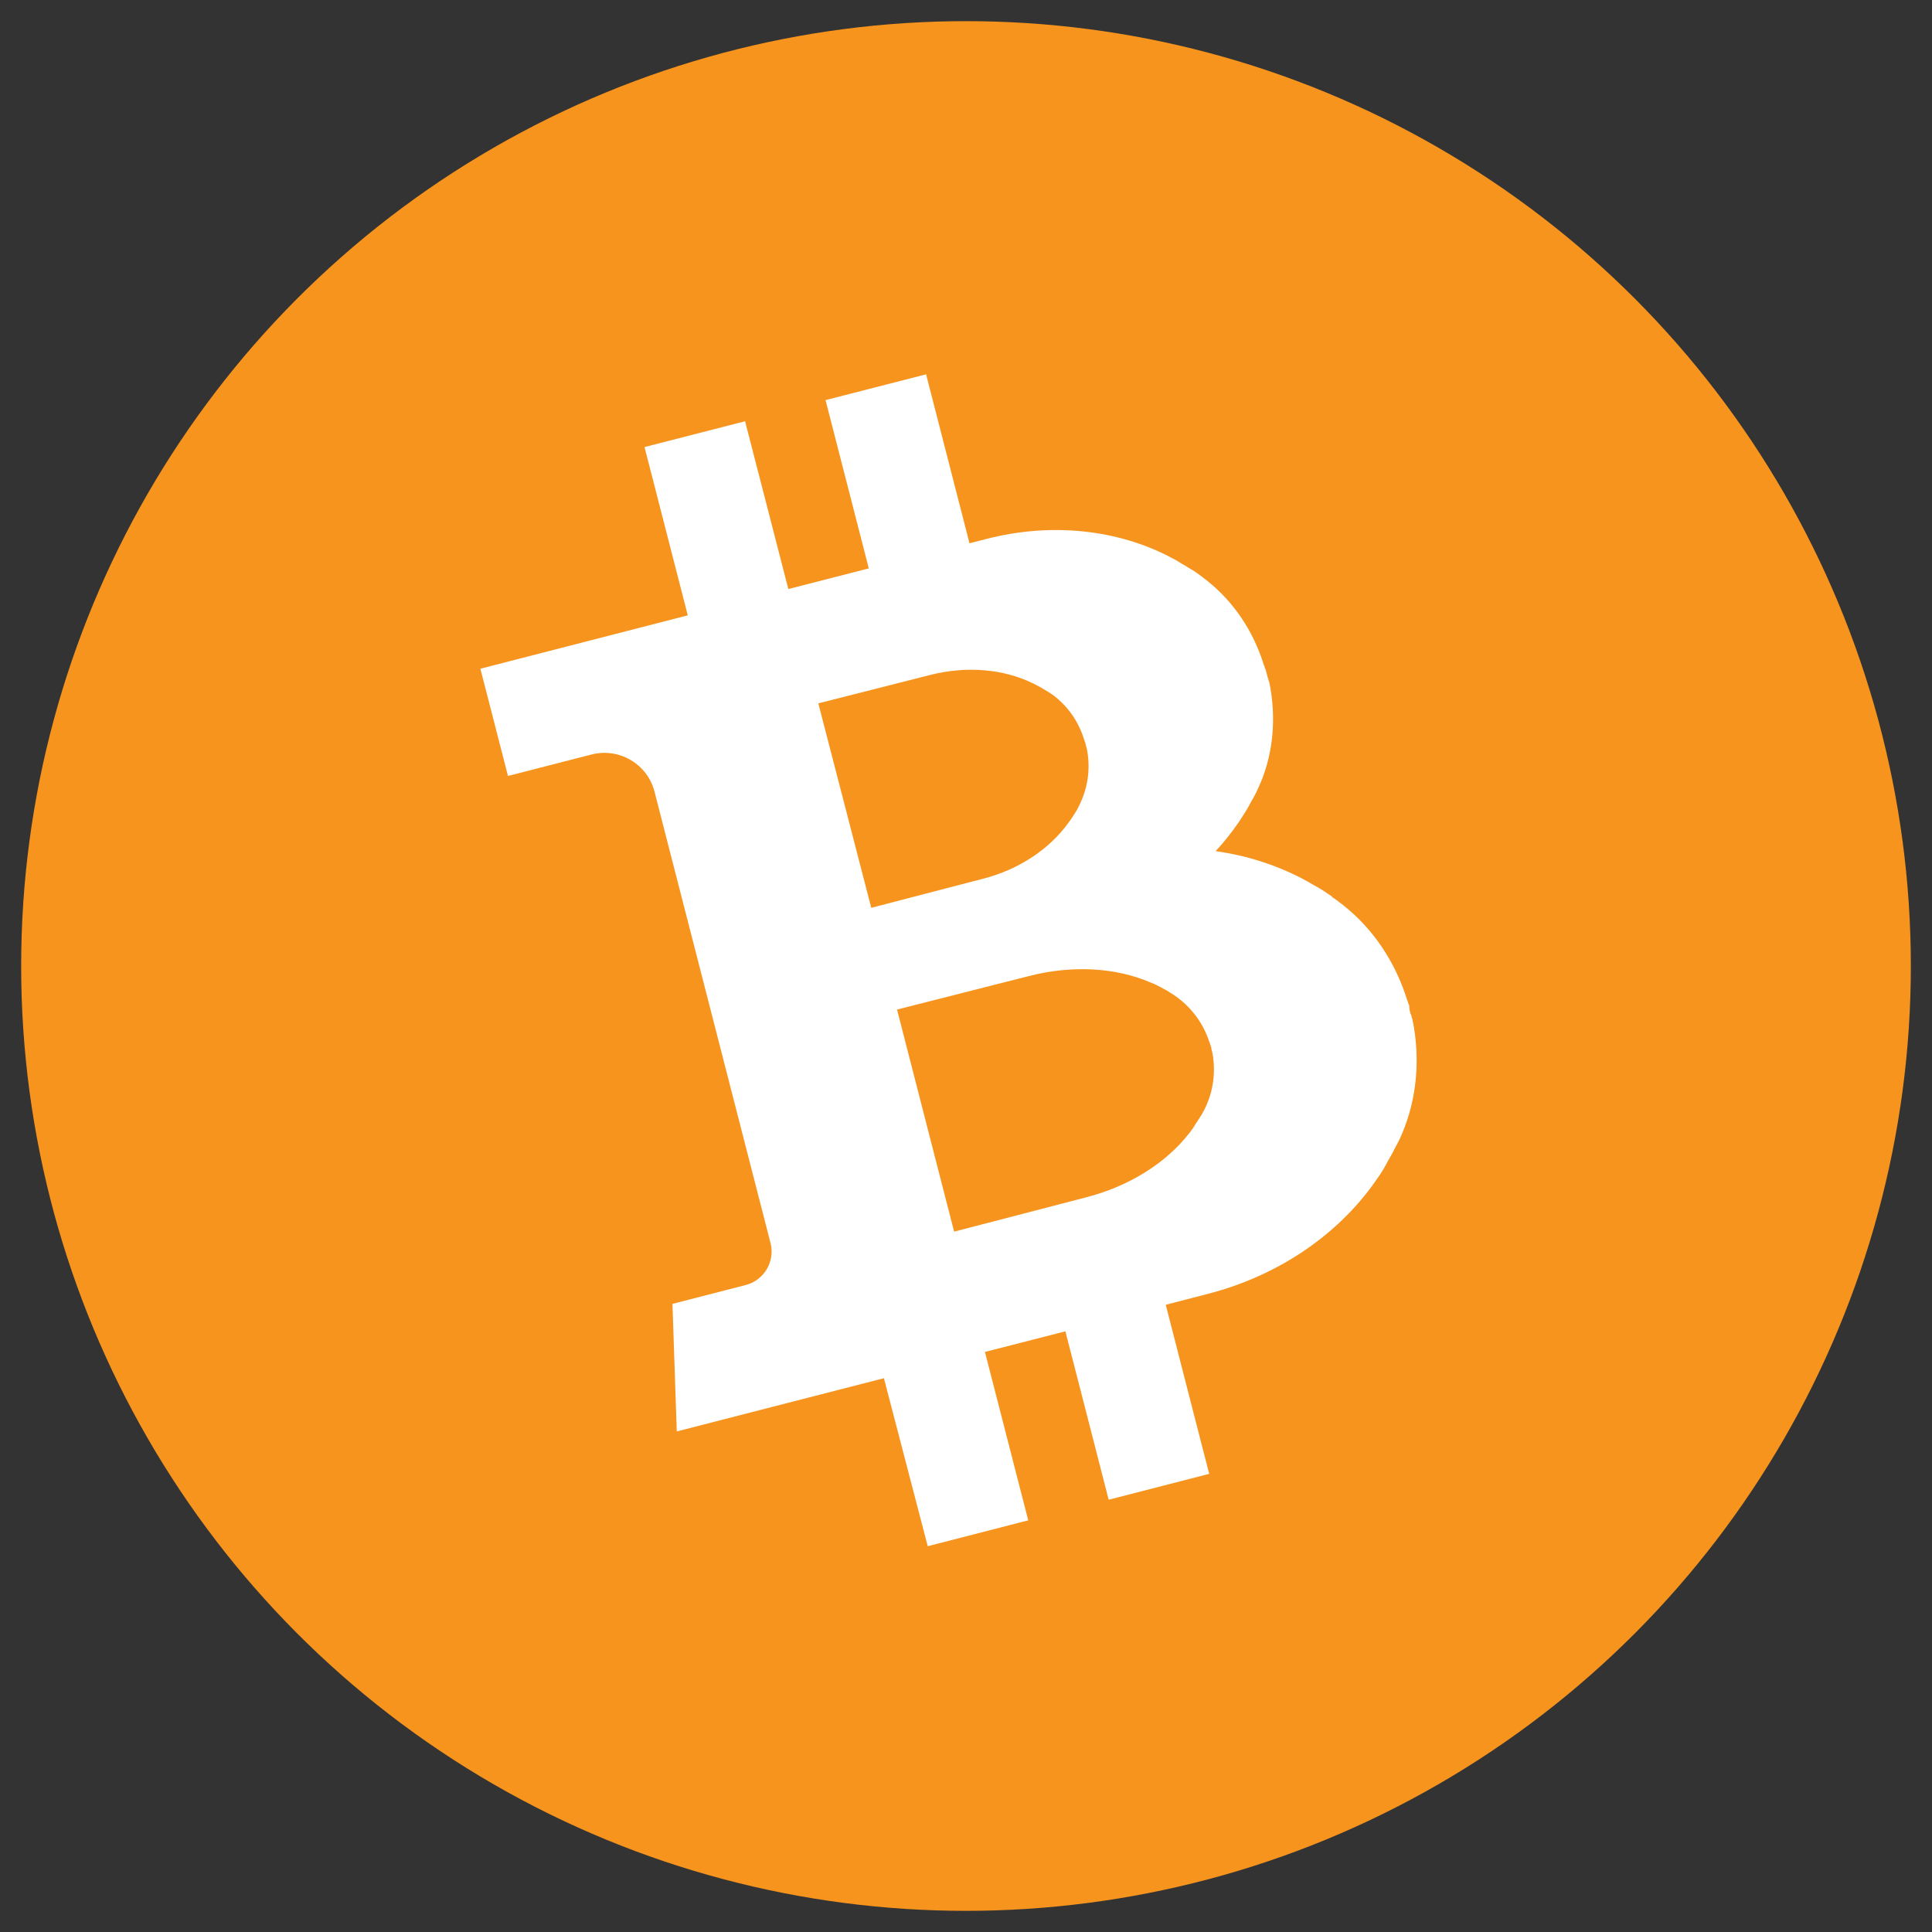 <?xml version="1.0" encoding="utf-8"?>
<!-- Generator: Adobe Illustrator 22.0.1, SVG Export Plug-In . SVG Version: 6.00 Build 0)  -->
<svg version="1.1" id="Layer_1" xmlns="http://www.w3.org/2000/svg" xmlns:xlink="http://www.w3.org/1999/xlink" x="0px" y="0px"
	 width="833px" height="833px" viewBox="0 0 833 833" style="enable-background:new 0 0 833 833;" xml:space="preserve">
<rect x="0" y="0" width="833" height="833" fill="#333333" stroke="none"/>
<style type="text/css">
	.st0{fill:#F7941D;}
	.st1{fill:#FFFFFF;}
</style>
<g>
	<circle class="st0" cx="416.5" cy="416.5" r="407.379"/>
	<path class="st1" d="M607.571,433.421L607.344,433l-0.038-0.07c-0.138-0.424-0.24-0.867-0.397-1.326l-0.019-0.035l-0.019-0.035
		l-0.019-0.035l-0.019-0.035l-0.019-0.035l-0.019-0.035l-0.038-0.07c-5.218-16.926-15.004-30.987-27.21-40.712l-0.019-0.035
		c-0.383-0.292-0.785-0.618-1.169-0.91l-0.529-0.394l-0.383-0.292l-0.165-0.138l-0.364-0.257l-0.165-0.138l-0.364-0.257
		l-0.165-0.138l-0.383-0.292l-0.2-0.119l-0.383-0.292l-0.2-0.119l-0.418-0.273l-0.2-0.119l-0.243-0.367l-0.219-0.154l-0.418-0.273
		l-0.219-0.154l-0.418-0.273l-0.219-0.154l-0.418-0.273l-0.219-0.154l-0.437-0.308l-0.219-0.154l-0.472-0.289l-0.219-0.154
		l-0.472-0.289l-0.219-0.154l-0.472-0.289l-0.219-0.154l-0.472-0.289l-0.254-0.135l-0.472-0.289l-0.254-0.135l-0.508-0.27
		l-0.254-0.135l-0.526-0.305l-0.254-0.135l-0.526-0.305l-0.254-0.135l-0.526-0.305l-0.273-0.17l-0.526-0.305l-0.273-0.17
		l-0.561-0.286l-0.273-0.17l-0.561-0.286l-0.381-0.203l-0.019-0.035c-0.273-0.17-0.561-0.286-0.834-0.456
		c-11.647-5.997-24.232-9.951-37.197-11.753c3.645-3.908,6.96-8.092,9.966-12.516l0.478-0.71l0.035-0.019l0.221-0.346l0.289-0.472
		l0.154-0.219l0.289-0.472l0.154-0.219l0.289-0.472l0.154-0.219l0.289-0.472l0.154-0.219l0.289-0.472l0.154-0.219l0.254-0.453
		l0.154-0.219l0.254-0.453l0.119-0.2l0.254-0.453l0.119-0.2l0.254-0.453l0.119-0.2l0.219-0.435l0.119-0.2l0.219-0.435l0.119-0.2
		l0.219-0.435l0.119-0.2l0.238-0.399l0.119-0.2l0.238-0.399l0.119-0.2l0.203-0.381l0.119-0.2l0.203-0.381l0.084-0.181l0.203-0.381
		l0.084-0.181l0.203-0.381l0.084-0.181l0.203-0.381l0.084-0.181l0.167-0.362l0.084-0.181l0.167-0.362l0.084-0.181l0.167-0.362
		l0.084-0.181l0.184-0.416l0.251-0.543c0.184-0.416,0.332-0.812,0.516-1.228l0.035-0.019c5.374-12.805,6.931-27.992,3.756-43.393
		l-0.019-0.035l-0.038-0.071l-0.019-0.035l-0.019-0.035l-0.019-0.035l-0.019-0.035l-0.019-0.035l-0.019-0.035
		c-0.084-0.408-0.167-0.815-0.286-1.204l-0.003-0.089l-0.019-0.035l-0.019-0.035l-0.019-0.035l0.019,0.035l-0.17-0.316
		c-0.124-0.567-0.248-1.134-0.426-1.717c-0.124-0.567-0.302-1.15-0.461-1.698l-0.208-0.386l-0.038-0.07
		c-0.119-0.389-0.237-0.777-0.356-1.166l-0.019-0.035l-0.019-0.035l-0.019-0.035l-0.019-0.035l-0.019-0.035l-0.019-0.035
		l-0.019-0.035c-4.609-15.037-13.331-27.542-24.203-36.219l-0.019-0.035c-0.329-0.275-0.694-0.532-1.023-0.807l-0.456-0.343
		l-0.364-0.257l-0.165-0.138l-0.31-0.24l-0.165-0.138l-0.31-0.24l-0.165-0.138l-0.346-0.221l-0.165-0.138l-0.364-0.257l-0.165-0.138
		l-0.364-0.257l-0.165-0.138l-0.364-0.257l-0.2-0.119l-0.364-0.257l-0.2-0.119l-0.364-0.257l-0.2-0.119l-0.399-0.238l-0.2-0.119
		l-0.399-0.238l-0.2-0.119l-0.399-0.238l-0.2-0.119l-0.399-0.238l-0.2-0.119l-0.418-0.273l-0.2-0.119l-0.418-0.273l-0.2-0.119
		l-0.453-0.254l-0.2-0.119l-0.453-0.254l-0.219-0.154l-0.453-0.254l-0.219-0.154l-0.453-0.254l-0.219-0.154l-0.472-0.289
		l-0.254-0.135l-0.472-0.289l-0.254-0.135l-0.507-0.27l-0.254-0.135l-0.507-0.27l-0.362-0.167l-0.019-0.035l-0.761-0.405
		c-22.247-11.562-50.51-15.043-78.947-7.748l-7.397,1.899l-18.71-72.853l-43.355,11.115l18.648,72.57l-34.684,8.892l-18.659-72.338
		l-43.355,11.115l18.648,72.57l-89.415,23.008l11.898,46.238l36.028-9.254c11.927-3.07,24.127,4.123,27.162,16.068l0,0
		l50.003,194.563c2.059,7.945-2.761,16.061-10.706,18.12l-31.569,8.121l1.855,54.994l89.31-22.951l18.894,72.437l43.336-11.151
		l-18.667-72.605l34.684-8.892l18.667,72.605l43.336-11.151l-18.729-72.888c7.343-1.916,13.66-3.55,18.03-4.681
		c32.047-8.242,57.961-27.035,73.643-50.458l0.529-0.783l0.035-0.019l0.257-0.364l0.34-0.545l0.17-0.273l0.34-0.545l0.17-0.273
		l0.305-0.526l0.17-0.273l0.305-0.526l0.135-0.254l0.305-0.526l0.135-0.254l0.305-0.526l0.135-0.254l0.27-0.507l0.135-0.254
		l0.27-0.507l0.135-0.254l0.289-0.472l0.135-0.254l0.289-0.472l0.135-0.254l0.254-0.453l0.135-0.254l0.254-0.453l0.135-0.254
		l0.254-0.453l0.1-0.235l0.254-0.453l0.1-0.235l0.219-0.435l0.119-0.2l0.219-0.435l0.119-0.2l0.219-0.435l0.119-0.2l0.219-0.435
		l0.119-0.2l0.219-0.435l0.119-0.2l0.219-0.435l0.119-0.2l0.184-0.416l0.119-0.2l0.184-0.416l0.084-0.181l0.2-0.47l0.267-0.597
		c0.2-0.47,0.419-0.904,0.583-1.355l0.016-0.054c6.003-14.412,7.825-31.461,4.234-48.811l-0.019-0.035l-0.019-0.035l-0.019-0.035
		l-0.019-0.035l-0.019-0.035l-0.019-0.035l-0.019-0.035l-0.019-0.035c-0.103-0.443-0.205-0.885-0.308-1.328l-0.003-0.089
		l-0.019-0.035l-0.019-0.035l-0.019-0.035l-0.019-0.035l-0.019-0.035l-0.019-0.035l-0.019-0.035l-0.019-0.035l-0.019-0.035
		l-0.019-0.035l-0.019-0.035l-0.019-0.035l-0.019-0.035l-0.076-0.14c-0.162-0.637-0.289-1.293-0.486-1.911
		C607.703,434.844,607.611,434.169,607.571,433.421z M352.828,303.257c7.397-1.899,37.98-9.58,48.066-12.203
		c16.033-4.104,31.827-2.511,44.168,3.429l0.416,0.184l0,0l0.181,0.084l0.254,0.135l0.127,0.068l0.254,0.135l0.127,0.068
		l0.254,0.135l0.127,0.068l0.254,0.135l0.127,0.068l0.254,0.135l0.127,0.068l0.254,0.135l0.127,0.068l0.254,0.135l0.127,0.068
		l0.254,0.135l0.127,0.068l0.254,0.135l0.127,0.068l0.219,0.154l0.127,0.068l0.219,0.154l0.127,0.068l0.219,0.154l0.127,0.068
		l0.2,0.119l0.127,0.068l0.2,0.119l0.127,0.068l0.2,0.119l0.127,0.068l0.2,0.119l0.127,0.068l0.2,0.119l0.092,0.086l0.2,0.119
		l0.073,0.051l0.2,0.119l0.073,0.051l0.2,0.119l0.073,0.051l0.2,0.119l0.073,0.051l0.165,0.138l0.073,0.051l0.2,0.119l0.273,0.17
		c0.2,0.119,0.383,0.292,0.583,0.41l0,0c6.313,4.749,10.937,11.404,13.252,18.985l0,0l0.057,0.105
		c0.059,0.194,0.138,0.424,0.197,0.618l0.019,0.035l0.113,0.211c0.081,0.319,0.178,0.583,0.259,0.902s0.143,0.602,0.173,0.993
		l0.113,0.211l0.019,0.035c0.024,0.213,0.084,0.408,0.162,0.637l0.057,0.105l0,0c1.624,7.726,0.762,15.795-2.463,23.007l0,0
		l-0.284,0.651l-0.151,0.308l-0.119,0.2l-0.032,0.108l-0.084,0.181l-0.032,0.108l-0.119,0.2l-0.032,0.108l-0.119,0.2l-0.032,0.108
		l-0.119,0.2l-0.032,0.108l-0.119,0.2l-0.032,0.108l-0.119,0.2l-0.032,0.108l-0.119,0.2l-0.068,0.127l-0.119,0.2l-0.068,0.127
		l-0.119,0.2l-0.068,0.127l-0.119,0.2L463.855,350l-0.154,0.219l-0.068,0.127l-0.154,0.219l-0.068,0.127l-0.154,0.219l-0.068,0.127
		l-0.154,0.219l-0.068,0.127l-0.154,0.219l-0.068,0.127l-0.154,0.219l-0.068,0.127l-0.154,0.219l-0.068,0.127l-0.154,0.219
		l-0.068,0.127l-0.189,0.238l-0.068,0.127l-0.189,0.238l-0.068,0.127l-0.189,0.237l-0.068,0.127l-0.189,0.238l-0.138,0.165l0,0
		l-0.257,0.364c-7.973,11.172-21.04,20.197-37.073,24.301c-10.104,2.587-40.607,10.587-48.004,12.486L352.828,303.257z
		 M522.297,452.434l0.113,0.211l0.019,0.035c0.043,0.248,0.102,0.443,0.146,0.691l0,0l0.019,0.035l0,0l0,0l0.019,0.035l0.019,0.035
		l0.019,0.035l0,0c1.702,8.544,0.489,17.39-3.486,25.142l0,0l-0.389,0.707l-0.186,0.327l-0.135,0.254l-0.068,0.127l-0.119,0.2
		l-0.068,0.127l-0.119,0.2l-0.068,0.127l-0.154,0.219l-0.068,0.127l-0.154,0.219l-0.068,0.127l-0.154,0.219l-0.068,0.127
		l-0.154,0.219l-0.068,0.127l-0.154,0.219l-0.068,0.127l-0.154,0.219l-0.068,0.127l-0.154,0.219l-0.068,0.127l-0.154,0.219
		l-0.068,0.127l-0.154,0.219l-0.068,0.127l-0.189,0.238l-0.068,0.127l-0.189,0.238l-0.068,0.127l-0.17,0.273l-0.068,0.127
		l-0.17,0.273l-0.068,0.127l-0.17,0.273l-0.103,0.146l-0.17,0.273l-0.103,0.146l-0.205,0.292l-0.103,0.146l-0.205,0.292
		l-0.103,0.146l-0.205,0.292l-0.103,0.146l-0.205,0.292l-0.103,0.146l-0.205,0.292l-0.173,0.184l0,0l-0.327,0.402
		c-9.685,12.365-25.303,22.537-44.272,27.407c-11.962,3.089-48.109,12.543-56.904,14.787l-24.608-95.751
		c8.776-2.28,45.023-11.38,56.985-14.469c18.97-4.87,37.593-3.488,51.991,2.658l0.47,0.2l0,0l0.235,0.1l0.343,0.132l0.162,0.049
		l0.308,0.151l0.162,0.049l0.308,0.151l0.162,0.049l0.308,0.151l0.127,0.068l0.308,0.151l0.127,0.068l0.308,0.151l0.127,0.068
		l0.308,0.151l0.127,0.068l0.254,0.135l0.127,0.068l0.254,0.135l0.127,0.068l0.254,0.135l0.127,0.068l0.254,0.135l0.127,0.068
		l0.254,0.135l0.127,0.068l0.254,0.135l0.127,0.068l0.254,0.135l0.127,0.068l0.254,0.135l0.127,0.068l0.254,0.135l0.127,0.068
		l0.219,0.154l0.127,0.068l0.219,0.154l0.127,0.068l0.219,0.154l0.127,0.068l0.219,0.154l0.127,0.068l0.219,0.154l0.127,0.068
		l0.2,0.119l0.127,0.068l0.219,0.154l0.292,0.205c0.219,0.154,0.472,0.289,0.691,0.443l0,0c7.21,4.901,12.562,12.068,15.165,20.353
		l0,0l0.076,0.14c0.078,0.229,0.138,0.424,0.216,0.653l0.019,0.035l0.113,0.211c0.081,0.319,0.162,0.637,0.262,0.991
		C522.325,451.56,522.354,451.951,522.297,452.434L522.297,452.434z"/>
</g>
</svg>
